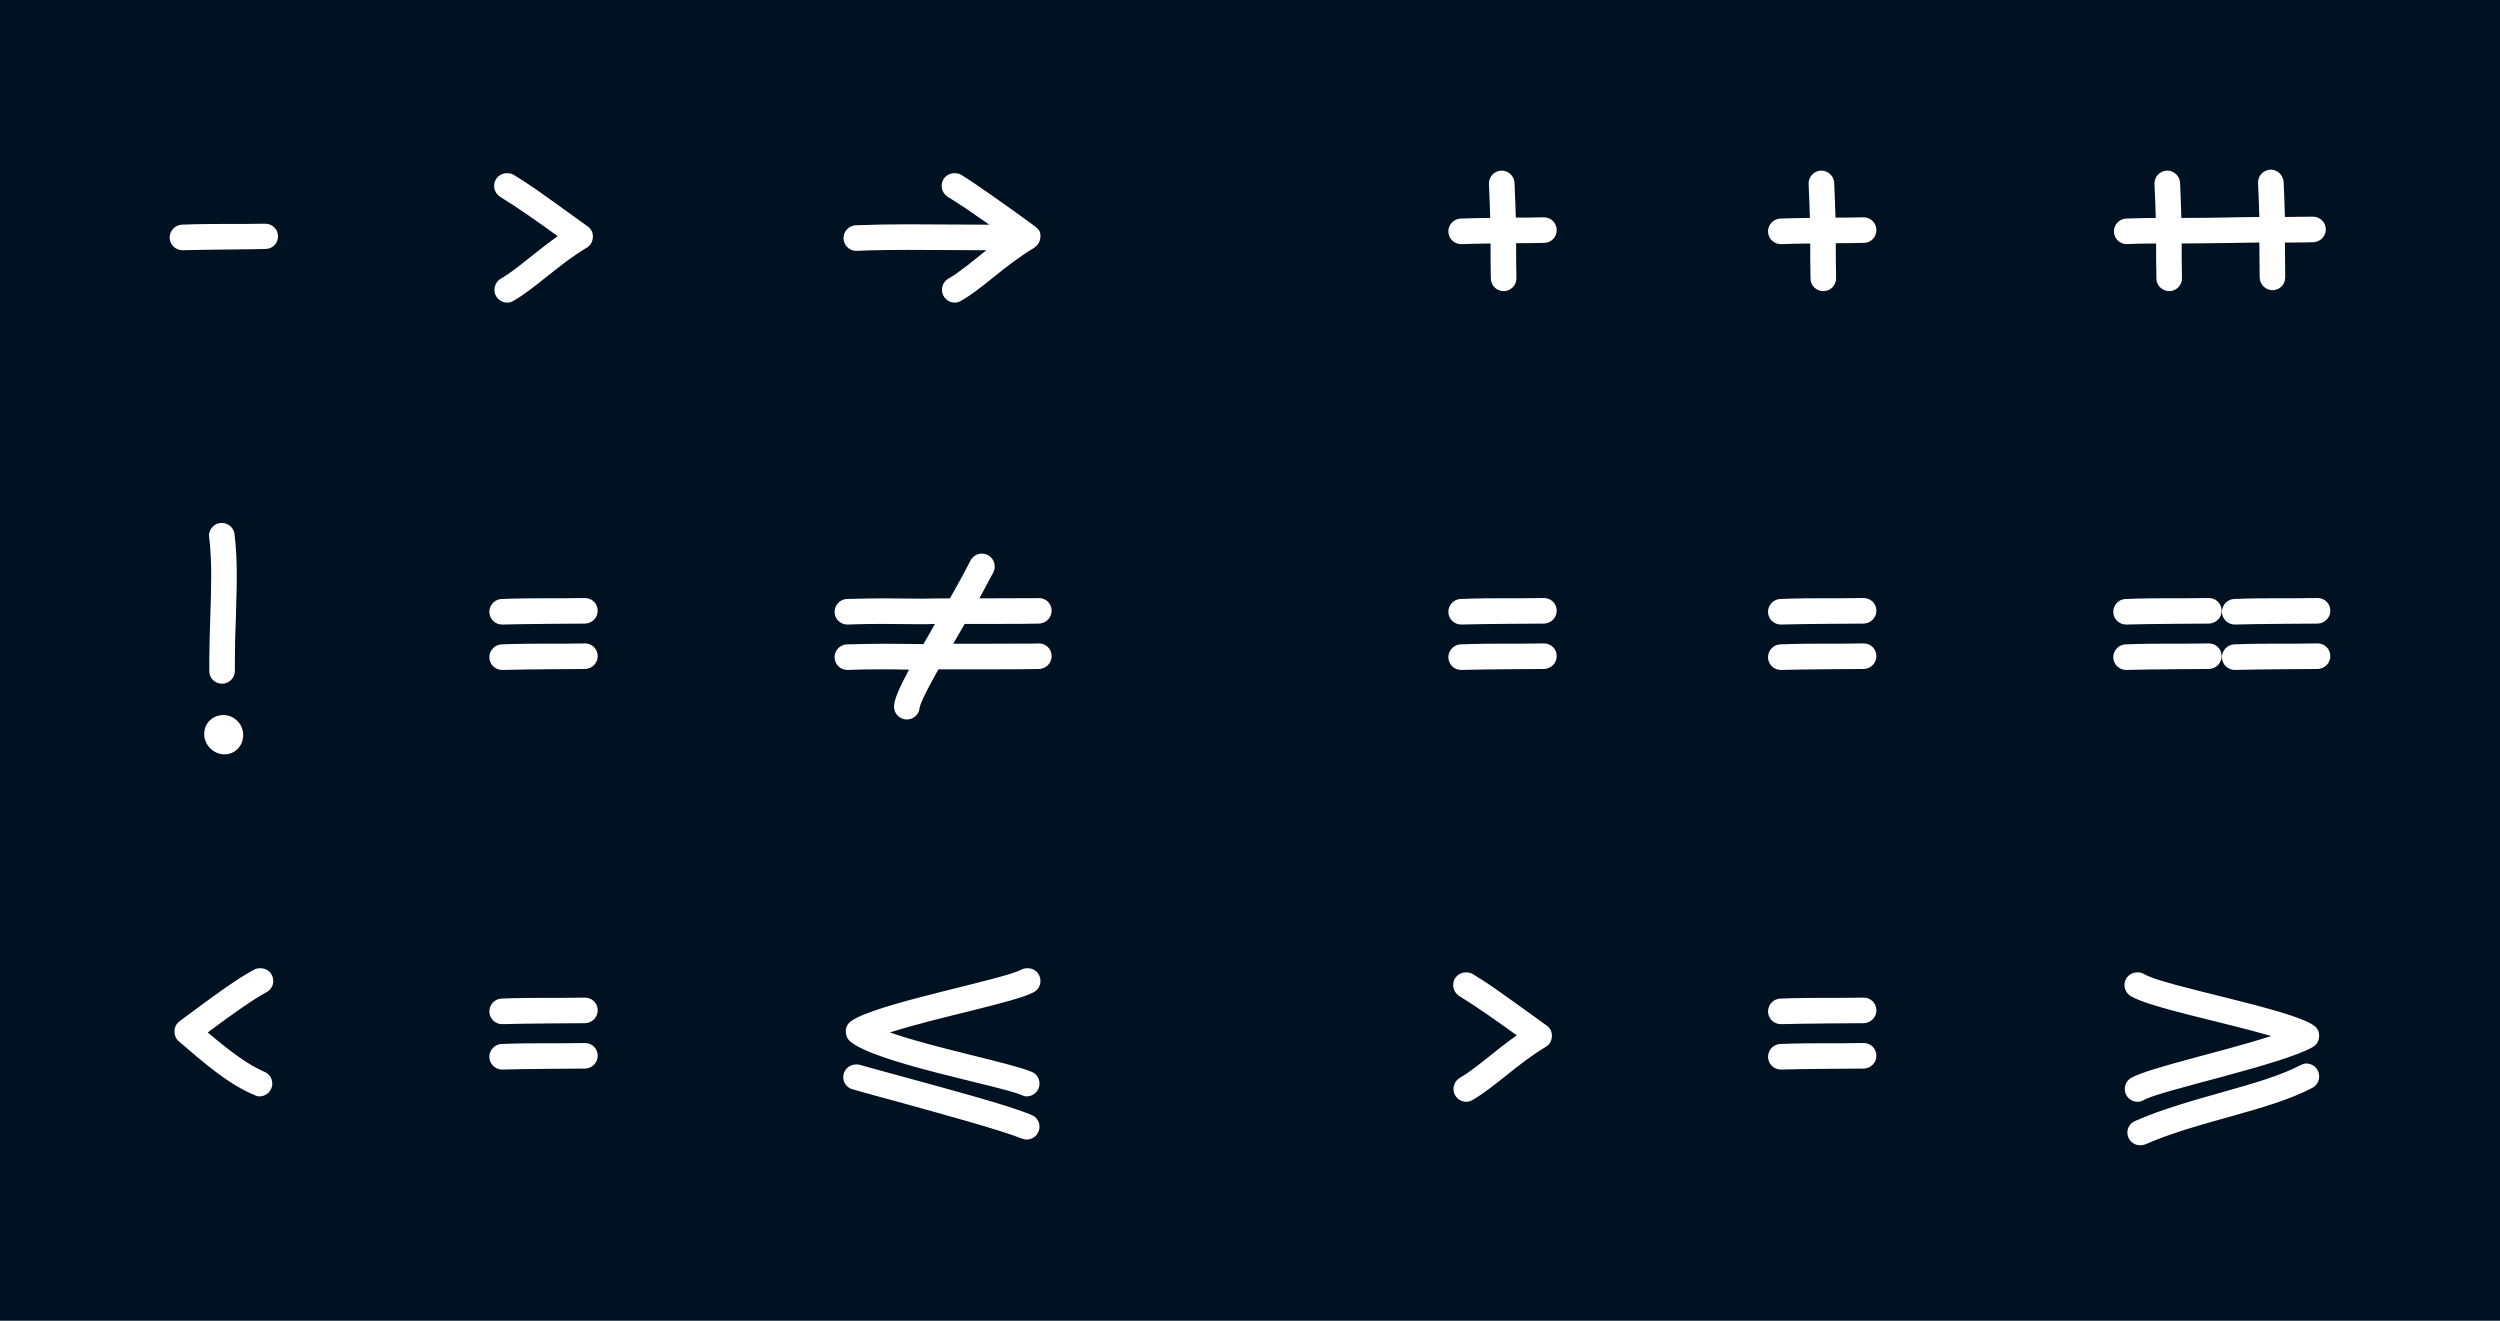 <?xml version="1.0" encoding="UTF-8" standalone="no"?>
<!-- Created with Inkscape (http://www.inkscape.org/) -->

<svg
   width="198.641mm"
   height="104.941mm"
   viewBox="0 0 198.641 104.941"
   version="1.1"
   id="svg1"
   inkscape:export-filename="bitmap.png"
   inkscape:export-xdpi="192"
   inkscape:export-ydpi="192"
   inkscape:version="1.3.2 (091e20ef0f, 2023-11-25)"
   sodipodi:docname="ligatures.svg"
   xmlns:inkscape="http://www.inkscape.org/namespaces/inkscape"
   xmlns:sodipodi="http://sodipodi.sourceforge.net/DTD/sodipodi-0.dtd"
   xmlns="http://www.w3.org/2000/svg"
   xmlns:svg="http://www.w3.org/2000/svg">
  <sodipodi:namedview
     id="namedview1"
     pagecolor="#ffffff"
     bordercolor="#000000"
     borderopacity="0.25"
     inkscape:showpageshadow="2"
     inkscape:pageopacity="0.0"
     inkscape:pagecheckerboard="0"
     inkscape:deskcolor="#d1d1d1"
     inkscape:document-units="mm"
     inkscape:export-bgcolor="#001122ff"
     inkscape:zoom="0.61620707"
     inkscape:cx="323.75481"
     inkscape:cy="183.37991"
     inkscape:window-width="948"
     inkscape:window-height="1032"
     inkscape:window-x="964"
     inkscape:window-y="40"
     inkscape:window-maximized="0"
     inkscape:current-layer="layer1" />
  <defs
     id="defs1">
    <rect
       x="124.994"
       y="93.541"
       width="1243.683"
       height="538.493"
       id="rect6" />
    <rect
       x="140.277"
       y="110.744"
       width="653.622"
       height="366.357"
       id="rect5" />
    <rect
       x="90.605"
       y="45.609"
       width="561.205"
       height="372.195"
       id="rect4" />
    <rect
       x="150.978"
       y="95.562"
       width="768.934"
       height="200.664"
       id="rect3" />
    <rect
       x="46.931"
       y="362.355"
       width="771.783"
       height="343.575"
       id="rect1" />
  </defs>
  <g
     inkscape:label="Layer 1"
     inkscape:groupmode="layer"
     id="layer1"
     transform="translate(-39.159,-110.506)">
    <rect
       style="fill:#001122;fill-opacity:1;stroke-width:52.396;stroke-linecap:round;stroke-linejoin:round"
       id="rect2"
       width="198.641"
       height="104.941"
       x="39.159"
       y="110.506" />
    <path
       d="m 52.64,129.372 c 0,-0.533 0.432,-0.991 0.965,-1.016 2.743,-0.102 4.267,-0.025 6.604,-0.076 0.025,0 0.025,0 0.025,0 0.559,0 1.016,0.432 1.016,1.016 0,0.533 -0.432,0.991 -0.991,0.991 -0.051,0.025 -5.105,0.051 -6.579,0.102 0,0 -0.025,0 -0.025,0 -0.559,0 -1.016,-0.457 -1.016,-1.016 z m 25.806,4.166 c 0,-0.381 0.203,-0.711 0.508,-0.889 1.168,-0.66 2.819,-2.184 4.521,-3.378 -1.473,-1.067 -3.277,-2.337 -4.572,-3.124 -0.279,-0.178 -0.483,-0.508 -0.483,-0.864 0,-0.61 0.483,-1.016 1.016,-1.016 0.178,0 0.356,0.025 0.533,0.127 1.321,0.813 1.575,0.991 5.867,4.089 0.305,0.203 0.432,0.508 0.432,0.813 0,0.356 -0.152,0.686 -0.483,0.889 -2.159,1.27 -4.115,3.251 -5.817,4.216 -0.152,0.102 -0.33,0.152 -0.508,0.152 -0.533,0 -1.016,-0.432 -1.016,-1.016 z m 38.354,-5.182 c 0.356,0 0.66,0 0.965,0 -1.168,-0.813 -2.362,-1.651 -3.302,-2.21 -0.279,-0.178 -0.483,-0.508 -0.483,-0.864 0,-0.61 0.483,-1.016 1.016,-1.016 0.178,0 0.356,0.025 0.533,0.127 1.499,0.94 3.505,2.388 5.055,3.505 1.168,0.838 1.245,0.889 1.245,1.397 0,0.533 -0.381,0.813 -0.483,0.889 -2.515,1.524 -4.064,3.226 -5.817,4.216 -0.152,0.102 -0.33,0.152 -0.508,0.152 -0.533,0 -1.016,-0.432 -1.016,-1.016 0,-0.381 0.203,-0.711 0.508,-0.889 0.813,-0.457 1.88,-1.346 3.023,-2.261 -0.254,0 -0.483,0 -0.737,0 -1.88,0 -3.708,-0.025 -5.537,-0.025 -2.616,0 -4.013,0.076 -4.064,0.076 -0.559,0 -1.016,-0.457 -1.016,-1.016 0,-0.533 0.432,-0.991 0.965,-1.016 1.372,-0.051 2.743,-0.076 4.115,-0.076 1.829,0 3.683,0.025 5.537,0.025 z m 41.681,-4.293 c 0.533,0 0.991,0.432 1.016,0.965 0.051,1.041 0.076,1.93 0.102,2.769 0.686,0 1.397,0 2.21,-0.025 0.025,0 0.025,0 0.025,0 0.559,0 1.016,0.457 1.016,1.016 0,0.559 -0.432,1.016 -0.991,1.016 -0.838,0.025 -1.549,0.025 -2.235,0.025 0,0.864 0,1.753 0.025,2.769 0,0 0,0.025 0,0.025 0,0.559 -0.457,1.016 -1.016,1.016 -0.559,0 -1.016,-0.457 -1.016,-0.991 -0.025,-1.067 -0.025,-1.956 -0.025,-2.794 -0.686,0 -1.422,0.025 -2.311,0.051 0,0 -0.025,0 -0.025,0 -0.559,0 -1.016,-0.457 -1.016,-1.016 0,-0.533 0.432,-0.991 0.965,-1.016 0.889,-0.025 1.651,-0.051 2.362,-0.051 -0.025,-0.838 -0.051,-1.676 -0.102,-2.667 0,-0.025 0,-0.051 0,-0.076 0,-0.559 0.457,-1.016 1.016,-1.016 z m 25.4,0 c 0.533,0 0.991,0.432 1.016,0.965 0.051,1.041 0.076,1.93 0.102,2.769 0.686,0 1.397,0 2.21,-0.025 0.025,0 0.025,0 0.025,0 0.559,0 1.016,0.457 1.016,1.016 0,0.559 -0.432,1.016 -0.991,1.016 -0.838,0.025 -1.549,0.025 -2.235,0.025 0,0.864 0,1.753 0.025,2.769 0,0 0,0.025 0,0.025 0,0.559 -0.457,1.016 -1.016,1.016 -0.559,0 -1.016,-0.457 -1.016,-0.991 -0.025,-1.067 -0.025,-1.956 -0.025,-2.794 -0.686,0 -1.422,0.025 -2.311,0.051 0,0 -0.025,0 -0.025,0 -0.559,0 -1.016,-0.457 -1.016,-1.016 0,-0.533 0.432,-0.991 0.965,-1.016 0.889,-0.025 1.651,-0.051 2.362,-0.051 -0.025,-0.838 -0.051,-1.676 -0.102,-2.667 0,-0.025 0,-0.051 0,-0.076 0,-0.559 0.457,-1.016 1.016,-1.016 z m 28.626,5.791 c 0,0.838 0,1.727 0.025,2.743 0,0 0,0.025 0,0.025 0,0.559 -0.457,1.016 -1.016,1.016 -0.559,0 -1.016,-0.457 -1.016,-0.991 -0.025,-1.067 -0.025,-1.956 -0.025,-2.794 -1.499,0 -2.311,0.051 -2.337,0.051 -0.559,0 -1.016,-0.457 -1.016,-1.016 0,-0.533 0.432,-0.991 0.965,-1.016 0.889,-0.025 1.651,-0.051 2.362,-0.051 -0.025,-0.838 -0.051,-1.676 -0.102,-2.667 0,-0.025 0,-0.051 0,-0.076 0,-0.559 0.457,-1.016 1.016,-1.016 0.533,0 0.991,0.432 1.016,0.965 0.051,1.041 0.076,1.93 0.102,2.794 3.15,0 3.632,-0.051 6.198,-0.076 -0.025,-0.813 -0.051,-1.676 -0.102,-2.667 0,-0.025 0,-0.051 0,-0.076 0,-0.559 0.457,-1.016 1.016,-1.016 0.533,0 0.965,0.432 1.016,0.965 0.051,1.041 0.076,1.93 0.102,2.794 0.737,0 1.448,-0.025 2.21,-0.025 0.025,0 0.025,0 0.025,0 0.559,0 1.016,0.457 1.016,1.016 0,0.533 -0.432,0.991 -0.991,1.016 -0.813,0.025 -1.524,0.025 -2.261,0.025 0,0.838 0.025,1.727 0.025,2.743 0,0.025 0,0.025 0,0.025 0,0.559 -0.432,1.016 -1.016,1.016 -0.533,0 -0.991,-0.432 -1.016,-0.991 0,-1.041 -0.025,-1.956 -0.025,-2.794 -0.051,0 -4.496,0.076 -6.172,0.076 z"
       id="path1"
       style="font-size:96px;font-family:honchokomono;-inkscape-font-specification:'honchokomono, Normal';white-space:pre;fill:#ffffff;stroke-width:18.521;stroke-linecap:round;stroke-linejoin:round" />
    <path
       d="m 55.383,168.844 c 0,-0.94 0.737,-1.524 1.524,-1.524 0.406,0 0.813,0.152 1.143,0.508 0.305,0.305 0.432,0.711 0.432,1.092 0,0.787 -0.584,1.524 -1.499,1.524 -0.864,0 -1.6,-0.762 -1.6,-1.6 z m 2.438,-5.029 c 0,0.559 -0.457,1.016 -1.016,1.016 -0.559,0 -1.016,-0.432 -1.016,-0.991 0,-0.254 0,-0.533 0,-0.787 0,-2.21 0.152,-4.623 0.152,-6.782 0,-2.032 -0.178,-3.175 -0.178,-3.2 0,-0.559 0.457,-1.016 1.016,-1.016 0.533,0 0.965,0.406 1.016,0.889 0.127,1.041 0.178,2.159 0.178,3.327 0,1.118 -0.051,2.286 -0.076,3.454 -0.051,1.143 -0.076,2.261 -0.076,3.302 0,0.457 0,0.787 0,0.787 z M 78.04,162.722 c 0,-0.533 0.432,-0.991 0.965,-1.016 2.743,-0.102 4.267,-0.025 6.604,-0.076 0.025,0 0.025,0 0.025,0 0.559,0 1.016,0.432 1.016,1.016 0,0.533 -0.432,0.991 -0.991,1.016 -0.051,0 -5.105,0.025 -6.579,0.076 0,0 -0.025,0 -0.025,0 -0.559,0 -1.016,-0.457 -1.016,-1.016 z m 0,-3.607 c 0,-0.533 0.432,-0.991 0.965,-1.016 2.743,-0.102 4.267,-0.025 6.604,-0.076 0.025,0 0.025,0 0.025,0 0.559,0 1.016,0.432 1.016,1.016 0,0.533 -0.432,0.991 -0.991,1.016 -0.051,0 -5.105,0.025 -6.579,0.076 0,0 -0.025,0 -0.025,0 -0.559,0 -1.016,-0.457 -1.016,-1.016 z m 40.056,-3.15 c -0.33,0.61 -0.711,1.321 -1.118,2.083 0.152,0 0.279,0 0.381,0 4.597,0 4.318,-0.025 4.343,-0.025 0.559,0 1.016,0.432 1.016,1.016 0,0.533 -0.432,0.991 -0.991,1.016 -1.092,0.025 -1.981,0.025 -2.997,0.025 -1.092,0 -2.083,0 -2.921,0 -0.305,0.533 -0.61,1.067 -0.914,1.575 0.965,0 1.981,0 2.464,0 4.597,0 4.318,-0.025 4.343,-0.025 0.559,0 1.016,0.432 1.016,1.016 0,0.533 -0.432,0.991 -0.991,1.016 -1.092,0.025 -1.981,0.025 -2.997,0.025 -2.184,0 -3.937,0 -5.004,0 -0.787,1.397 -1.372,2.515 -1.499,3.048 -0.025,0.533 -0.483,0.94 -1.016,0.94 -0.559,0 -1.016,-0.457 -1.016,-1.016 0,-0.559 0.406,-1.473 1.194,-2.946 -0.914,-0.025 -2.108,-0.025 -2.108,-0.025 -1.753,0 -2.667,0.051 -2.794,0.051 -0.559,0 -1.016,-0.457 -1.016,-1.016 0,-0.533 0.432,-0.991 0.965,-1.016 1.092,-0.025 1.956,-0.051 2.845,-0.051 0.025,0 2.921,0.025 3.2,0.025 0.025,0 0.025,0 0.051,0 0.279,-0.483 0.584,-0.991 0.914,-1.6 -0.584,0.025 -0.94,0.025 -0.965,0.025 -0.305,0 -3.175,-0.025 -3.2,-0.025 -1.753,0 -2.667,0.051 -2.794,0.051 -0.559,0 -1.016,-0.457 -1.016,-1.016 0,-0.533 0.432,-0.991 0.965,-1.016 1.092,-0.025 1.956,-0.051 2.845,-0.051 0.025,0 2.921,0.025 3.2,0.025 0,0 1.041,-0.025 2.159,-0.025 0.61,-1.092 1.194,-2.134 1.626,-2.997 0.178,-0.33 0.508,-0.559 0.914,-0.559 0.584,0 1.016,0.483 1.016,1.016 0,0.152 -0.025,0.305 -0.102,0.457 z m 36.144,6.756 c 0,-0.533 0.432,-0.991 0.965,-1.016 2.743,-0.102 4.267,-0.025 6.604,-0.076 0.025,0 0.025,0 0.025,0 0.559,0 1.016,0.432 1.016,1.016 0,0.533 -0.432,0.991 -0.991,1.016 -0.051,0 -5.105,0.025 -6.579,0.076 0,0 -0.025,0 -0.025,0 -0.559,0 -1.016,-0.457 -1.016,-1.016 z m 0,-3.607 c 0,-0.533 0.432,-0.991 0.965,-1.016 2.743,-0.102 4.267,-0.025 6.604,-0.076 0.025,0 0.025,0 0.025,0 0.559,0 1.016,0.432 1.016,1.016 0,0.533 -0.432,0.991 -0.991,1.016 -0.051,0 -5.105,0.025 -6.579,0.076 0,0 -0.025,0 -0.025,0 -0.559,0 -1.016,-0.457 -1.016,-1.016 z m 25.4,3.607 c 0,-0.533 0.432,-0.991 0.965,-1.016 2.743,-0.102 4.267,-0.025 6.604,-0.076 0.025,0 0.025,0 0.025,0 0.559,0 1.016,0.432 1.016,1.016 0,0.533 -0.432,0.991 -0.991,1.016 -0.051,0 -5.105,0.025 -6.579,0.076 0,0 -0.025,0 -0.025,0 -0.559,0 -1.016,-0.457 -1.016,-1.016 z m 0,-3.607 c 0,-0.533 0.432,-0.991 0.965,-1.016 2.743,-0.102 4.267,-0.025 6.604,-0.076 0.025,0 0.025,0 0.025,0 0.559,0 1.016,0.432 1.016,1.016 0,0.533 -0.432,0.991 -0.991,1.016 -0.051,0 -5.105,0.025 -6.579,0.076 0,0 -0.025,0 -0.025,0 -0.559,0 -1.016,-0.457 -1.016,-1.016 z m 36.068,3.607 c 0,-0.533 0.432,-0.991 0.965,-1.016 2.743,-0.102 4.267,-0.025 6.604,-0.076 0.025,0 0.025,0 0.025,0 0.559,0 1.016,0.432 1.016,1.016 0,0.533 -0.432,0.991 -0.991,1.016 -0.051,0 -5.105,0.025 -6.579,0.076 0,0 -0.025,0 -0.025,0 -0.559,0 -1.016,-0.457 -1.016,-1.016 z m 0,-3.607 c 0,-0.533 0.432,-0.991 0.965,-1.016 2.743,-0.102 4.267,-0.025 6.604,-0.076 0.025,0 0.025,0 0.025,0 0.559,0 1.016,0.432 1.016,1.016 0,0.533 -0.432,0.991 -0.991,1.016 -0.051,0 -5.105,0.025 -6.579,0.076 0,0 -0.025,0 -0.025,0 -0.559,0 -1.016,-0.457 -1.016,-1.016 z m -8.636,3.607 c 0,-0.533 0.432,-0.991 0.965,-1.016 2.743,-0.102 4.267,-0.025 6.604,-0.076 0.025,0 0.025,0 0.025,0 0.559,0 1.016,0.432 1.016,1.016 0,0.533 -0.432,0.991 -0.991,1.016 -0.051,0 -5.105,0.025 -6.579,0.076 0,0 -0.025,0 -0.025,0 -0.559,0 -1.016,-0.457 -1.016,-1.016 z m 0,-3.607 c 0,-0.533 0.432,-0.991 0.965,-1.016 2.743,-0.102 4.267,-0.025 6.604,-0.076 0.025,0 0.025,0 0.025,0 0.559,0 1.016,0.432 1.016,1.016 0,0.533 -0.432,0.991 -0.991,1.016 -0.051,0 -5.105,0.025 -6.579,0.076 0,0 -0.025,0 -0.025,0 -0.559,0 -1.016,-0.457 -1.016,-1.016 z"
       id="path2"
       style="font-size:96px;font-family:honchokomono;-inkscape-font-specification:'honchokomono, Normal';white-space:pre;fill:#ffffff;stroke-width:18.521;stroke-linecap:round;stroke-linejoin:round" />
    <path
       d="m 59.397,197.52 c -2.007,-0.813 -3.962,-2.489 -6.02,-4.267 -0.254,-0.203 -0.356,-0.508 -0.356,-0.787 0,-0.305 0.127,-0.61 0.406,-0.813 2.54,-1.905 4.445,-3.302 5.944,-4.115 0.152,-0.076 0.33,-0.102 0.483,-0.102 0.533,0 1.016,0.406 1.016,1.016 0,0.381 -0.203,0.711 -0.533,0.889 -1.194,0.635 -3.099,2.032 -4.674,3.2 1.829,1.549 3.251,2.591 4.496,3.124 0.381,0.152 0.635,0.508 0.635,0.94 0,0.584 -0.483,1.016 -1.016,1.016 -0.127,0 -0.254,-0.025 -0.381,-0.102 z m 18.644,-3.048 c 0,-0.533 0.432,-0.991 0.965,-1.016 2.743,-0.102 4.267,-0.025 6.604,-0.076 0.025,0 0.025,0 0.025,0 0.559,0 1.016,0.432 1.016,1.016 0,0.533 -0.432,0.991 -0.991,1.016 -0.051,0 -5.105,0.025 -6.579,0.076 0,0 -0.025,0 -0.025,0 -0.559,0 -1.016,-0.457 -1.016,-1.016 z m 0,-3.607 c 0,-0.533 0.432,-0.991 0.965,-1.016 2.743,-0.102 4.267,-0.025 6.604,-0.076 0.025,0 0.025,0 0.025,0 0.559,0 1.016,0.432 1.016,1.016 0,0.533 -0.432,0.991 -0.991,1.016 -0.051,0 -5.105,0.025 -6.579,0.076 0,0 -0.025,0 -0.025,0 -0.559,0 -1.016,-0.457 -1.016,-1.016 z m 29.413,4.242 c 0.991,0.279 2.184,0.61 3.505,0.965 3.785,1.041 8.28,2.235 10.16,3.023 0.381,0.152 0.635,0.508 0.635,0.94 0,0.584 -0.483,1.016 -1.016,1.016 -0.127,0 -0.254,-0.025 -0.381,-0.076 -1.626,-0.66 -6.172,-1.905 -9.931,-2.946 -1.321,-0.356 -2.54,-0.686 -3.505,-0.965 -0.432,-0.102 -0.762,-0.508 -0.762,-0.965 0,-0.584 0.483,-1.016 1.016,-1.016 0.102,0 0.203,0 0.279,0.025 z m 12.903,2.413 c -1.93,-0.787 -11.659,-2.565 -13.64,-4.267 -0.254,-0.203 -0.356,-0.508 -0.356,-0.787 0,-0.305 0.127,-0.61 0.406,-0.813 1.93,-1.422 12.116,-3.302 13.564,-4.115 0.152,-0.076 0.33,-0.102 0.483,-0.102 0.533,0 1.016,0.406 1.016,1.016 0,0.381 -0.203,0.711 -0.533,0.889 -1.499,0.813 -7.544,1.956 -11.43,3.2 3.556,1.245 9.55,2.413 11.252,3.124 0.381,0.152 0.635,0.508 0.635,0.94 0,0.584 -0.483,1.016 -1.016,1.016 -0.127,0 -0.254,-0.025 -0.381,-0.102 z m 34.29,-0.483 c 0,-0.381 0.203,-0.711 0.508,-0.889 1.168,-0.66 2.819,-2.184 4.521,-3.378 -1.473,-1.067 -3.277,-2.337 -4.572,-3.124 -0.279,-0.178 -0.483,-0.508 -0.483,-0.864 0,-0.61 0.483,-1.016 1.016,-1.016 0.178,0 0.356,0.025 0.533,0.127 1.321,0.813 1.575,0.991 5.867,4.089 0.305,0.203 0.432,0.508 0.432,0.813 0,0.356 -0.152,0.686 -0.483,0.889 -2.159,1.27 -4.115,3.251 -5.817,4.216 -0.152,0.102 -0.33,0.152 -0.508,0.152 -0.533,0 -1.016,-0.432 -1.016,-1.016 z m 24.994,-2.565 c 0,-0.533 0.432,-0.991 0.965,-1.016 2.743,-0.102 4.267,-0.025 6.604,-0.076 0.025,0 0.025,0 0.025,0 0.559,0 1.016,0.432 1.016,1.016 0,0.533 -0.432,0.991 -0.991,1.016 -0.051,0 -5.105,0.025 -6.579,0.076 0,0 -0.025,0 -0.025,0 -0.559,0 -1.016,-0.457 -1.016,-1.016 z m 0,-3.607 c 0,-0.533 0.432,-0.991 0.965,-1.016 2.743,-0.102 4.267,-0.025 6.604,-0.076 0.025,0 0.025,0 0.025,0 0.559,0 1.016,0.432 1.016,1.016 0,0.533 -0.432,0.991 -0.991,1.016 -0.051,0 -5.105,0.025 -6.579,0.076 0,0 -0.025,0 -0.025,0 -0.559,0 -1.016,-0.457 -1.016,-1.016 z m 28.55,9.627 c 0,-0.406 0.254,-0.762 0.61,-0.914 4.318,-1.905 10.058,-2.794 13.157,-4.445 0.152,-0.076 0.305,-0.127 0.457,-0.127 0.533,0 1.016,0.432 1.016,1.016 0,0.406 -0.203,0.737 -0.533,0.914 -3.429,1.829 -9.068,2.642 -13.284,4.496 -0.127,0.051 -0.279,0.076 -0.406,0.076 -0.533,0 -1.016,-0.432 -1.016,-1.016 z m -0.203,-3.454 c 0,-0.381 0.203,-0.711 0.508,-0.889 1.448,-0.813 7.29,-2.083 11.125,-3.327 -3.861,-1.118 -9.652,-2.261 -11.176,-3.175 -0.279,-0.178 -0.483,-0.508 -0.483,-0.864 0,-0.61 0.483,-1.016 1.016,-1.016 0.178,0 0.356,0.025 0.533,0.127 1.549,0.965 11.659,2.769 13.487,4.089 0.305,0.203 0.432,0.508 0.432,0.813 0,0.356 -0.152,0.686 -0.483,0.889 -2.362,1.397 -12.09,3.454 -13.437,4.216 -0.152,0.102 -0.33,0.152 -0.508,0.152 -0.533,0 -1.016,-0.432 -1.016,-1.016 z"
       id="path3"
       style="font-size:96px;font-family:honchokomono;-inkscape-font-specification:'honchokomono, Normal';white-space:pre;fill:#ffffff;stroke-width:18.521;stroke-linecap:round;stroke-linejoin:round" />
  </g>
</svg>
